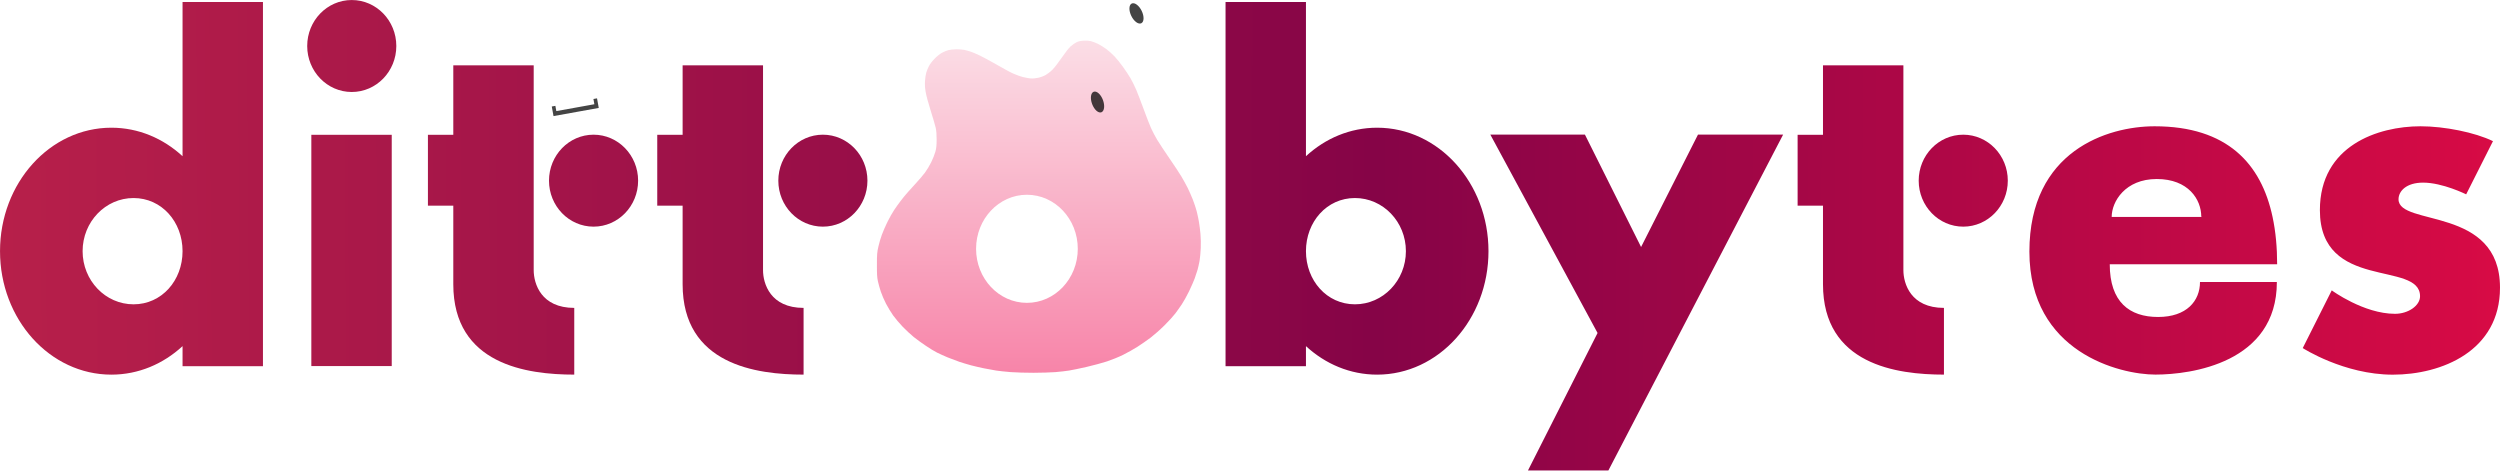 <!--
 * GNU General Public License, version 2.0.
 *
 * Copyright (c) 2025 Tijme Gommers (@tijme).
 *
 * This source code file is part of Dittobytes. Dittobytes is 
 * licensed under GNU General Public License, version 2.0, and 
 * you are free to use, modify, and distribute this file under 
 * its terms. However, any modified versions of this file must 
 * include this same license and copyright notice.
-->
<svg xmlns="http://www.w3.org/2000/svg" xmlns:xlink="http://www.w3.org/1999/xlink" preserveAspectRatio="xMidYMin" viewBox="311.79 346.76 427.46 80.78">
  <defs>
    <path id="i" fill="#00ff15" stroke-width="0" d="M666.337 461.118c0-189.203-144.329-342.587-322.355-342.587-178.028 0-322.355 153.384-322.355 342.587 0 189.204 144.327 342.587 322.355 342.587 178.026 0 322.355-153.383 322.355-342.587Zm-334.653 28.638c-50.654 0-91.717-43.64-91.717-97.474 0-53.837 41.063-97.477 91.717-97.477 50.657 0 91.72 43.64 91.72 97.477 0 53.834-41.063 97.474-91.72 97.474Z" style="transform-box:fill-box" transform-origin="50% 50%"/>
  </defs>
  <defs>
    <linearGradient id="b">
      <stop offset="0" stop-color="#f8c0d0"/>
      <stop offset="1" stop-color="#f1145a"/>
    </linearGradient>
    <linearGradient id="e">
      <stop offset="0" stop-color="#9e0044"/>
      <stop offset="1" stop-color="#4e0144"/>
    </linearGradient>
    <linearGradient id="d">
      <stop offset="0" stop-color="#f0074b"/>
      <stop offset="1" stop-color="#9d0046"/>
    </linearGradient>
    <linearGradient id="c">
      <stop offset="0" stop-color="#ff4667"/>
      <stop offset="1" stop-color="#d6004e"/>
    </linearGradient>
    <linearGradient id="a">
      <stop offset="0" stop-color="#b8204a"/>
      <stop offset=".546" stop-color="#860447"/>
      <stop offset="1" stop-color="#dc0b45"/>
    </linearGradient>
    <linearGradient id="j" x1="323.273" x2="323.273" y1="344.1" y2="407.818" gradientTransform="matrix(-.007 -1 6.959 -.052 -2096.622 731.341)" gradientUnits="userSpaceOnUse" href="#a"/>
    <linearGradient id="k" x1="360.936" x2="360.936" y1="343.764" y2="359.489" gradientTransform="matrix(.002 -1 28.065 .051 -9352.958 701.566)" gradientUnits="userSpaceOnUse" href="#a"/>
    <linearGradient id="l" x1="376.501" x2="376.501" y1="354.936" y2="407.813" gradientTransform="matrix(-.002 -1 8.359 -.018 -2670.941 760.33)" gradientUnits="userSpaceOnUse" href="#a"/>
    <linearGradient id="m" x1="402.279" x2="402.279" y1="366.789" y2="382.513" gradientTransform="matrix(.002 -1 28.265 .05 -10074.482 749.168)" gradientUnits="userSpaceOnUse" href="#a"/>
    <linearGradient id="n" x1="425.679" x2="425.679" y1="354.936" y2="407.813" gradientTransform="matrix(-.001 -1 8.386 -.005 -2681.65 799.639)" gradientUnits="userSpaceOnUse" href="#a"/>
    <linearGradient id="o" x1="441.489" x2="441.489" y1="366.789" y2="382.513" gradientTransform="matrix(-.005 -1 28.265 -.148 -10072.169 877.24)" gradientUnits="userSpaceOnUse" href="#a"/>
    <linearGradient id="p" x1="571.757" x2="571.757" y1="344.1" y2="424.198" gradientTransform="matrix(.004 -1 5.518 .025 -1606.058 959.804)" gradientUnits="userSpaceOnUse" href="#a"/>
    <linearGradient id="q" x1="636.474" x2="636.474" y1="366.789" y2="382.513" gradientTransform="matrix(0 -1 28.133 .006 -10022.711 1037.409)" gradientUnits="userSpaceOnUse" href="#a"/>
    <linearGradient id="r" x1="688.017" x2="688.017" y1="365.352" y2="407.823" gradientTransform="matrix(-.001 -1 10.432 0 -3515.035 1095.774)" gradientUnits="userSpaceOnUse" href="#a"/>
    <linearGradient id="s" x1="339.305" x2="339.305" y1="206.399" y2="805.4" gradientTransform="matrix(-.309 0 0 .309 425.83 98.047)" gradientUnits="userSpaceOnUse" href="#b" spreadMethod="pad"/>
    <linearGradient id="t" x1="349.594" x2="349.594" y1="154.641" y2="753.642" gradientUnits="userSpaceOnUse" href="#c"/>
    <linearGradient id="f" x1="339.305" x2="339.305" y1="206.399" y2="805.4" gradientTransform="translate(-4.454 -51.758)" gradientUnits="userSpaceOnUse" href="#b" spreadMethod="pad"/>
    <linearGradient id="w" x1="388.289" x2="388.289" y1="310.447" y2="753.642" gradientUnits="userSpaceOnUse" href="#d"/>
    <linearGradient id="g" x1="339.305" x2="339.305" y1="206.399" y2="805.4" gradientTransform="translate(-4.454 -51.758)" gradientUnits="userSpaceOnUse" href="#b" spreadMethod="pad"/>
    <linearGradient id="z" x1="394.023" x2="394.023" y1="374.668" y2="753.642" gradientUnits="userSpaceOnUse" href="#e"/>
    <linearGradient id="h" x1="394.023" x2="394.023" y1="374.668" y2="753.642" gradientUnits="userSpaceOnUse" href="#e"/>
    <clipPath id="u">
      <path fill="url(#f)" fill-opacity=".52" d="M241.046 155.542c-2.8.7-8.4 2.9-12.5 4.8-4.1 2-11.1 6.3-15.5 9.6s-11.1 9.3-15 13.5c-3.9 4.1-10.7 12.6-15.2 18.9-4.5 6.3-10.5 15.5-13.4 20.4-2.8 4.9-7.3 13.9-9.9 20-2.6 6.1-8.7 21.8-13.5 35-4.8 13.2-10.8 28.7-13.4 34.5-2.6 5.8-7.5 15.2-11 21-3.5 5.8-13.4 20.9-22.1 33.5-8.7 12.6-18.599 27.6-21.899 33.2-3.4 5.7-8.3 14.7-11 20-2.7 5.4-6.9 15-9.4 21.3-2.5 6.3-5.7 16-7.1 21.5-1.4 5.5-3.2 14-4 19-.9 5-2.1 14.6-2.7 21.5-.7 7.1-.9 18.3-.5 26 .3 7.4 1.3 17.5 2.1 22.5.9 5 2.5 12.1 3.6 16 1.1 3.9 3.4 10.8 5.1 15.5 1.7 4.7 6.3 15.2 10.3 23.5 4 8.2 9.9 18.8 13.1 23.5 3.1 4.7 8.4 12.1 11.699 16.5 3.3 4.4 12.1 14.1 19.6 21.5 7.5 7.5 18.8 17.4 25.1 22.2 6.3 4.7 16.9 12.1 23.5 16.3 6.6 4.2 18.3 10.8 26 14.6 7.7 3.8 20.8 9.1 29 11.8 8.2 2.7 24.9 7.2 37 10 12.1 2.8 26.3 5.7 31.5 6.5 5.2.9 16.3 2.1 24.5 2.8 8.2.6 26 1.2 39.5 1.2s31.9-.5 41-1.2c9.1-.7 20.9-2 26.3-2.8 5.3-.8 15.2-2.6 21.9-4 6.8-1.4 17.3-3.8 23.3-5.4 6-1.6 15.5-4.5 21-6.3 5.5-1.9 15-5.5 21-7.9 6-2.5 14.7-6.4 19.3-8.7 4.5-2.2 13.7-7.8 20.4-12.4 6.8-4.5 16.6-11.6 21.8-15.8 5.2-4.2 14.2-12.6 20-18.6 5.8-6 13.5-15.2 17.2-20.4 3.7-5.2 9.4-14.6 12.7-20.9 3.3-6.3 7.6-16.2 9.5-22 1.9-5.8 4.3-14.3 5.3-19 1.4-6.7 1.8-12.8 1.7-29.5 0-18.8-.3-22.2-2.6-32.5-1.4-6.3-4.2-16-6.3-21.5-2-5.5-6.5-15.9-10-23s-8.9-16.8-12.1-21.5c-3.1-4.7-8.4-12.1-11.8-16.5-3.3-4.4-9-11.4-12.7-15.5-3.6-4.1-10.7-12-15.8-17.5-5.1-5.5-12-13.6-15.3-18-3.3-4.4-8.5-13-11.4-19-3-6.1-6.3-14.6-7.5-19-1.7-6.2-2.1-11-2.2-21.5 0-9.3.5-16 1.7-21.5 1-4.4 5.1-18.4 9.1-31 4-12.6 8.1-27.7 9-33.5 1.3-7.6 1.6-13.1 1.2-20-.3-5.2-1.4-12-2.3-15-.9-3-3-8.2-4.7-11.5-1.7-3.4-6.1-9.2-10.1-13.3-3.9-4.1-9.8-8.9-13.1-10.7-3.3-1.9-8.7-4.1-12-5-3.3-.8-9.9-1.5-14.7-1.5-4.9 0-11.2.5-14 1.1-2.9.6-8 2-11.3 3.1-3.3 1.1-11 4.3-17 7.2-6 2.9-20.2 10.6-31.5 17.1-11.3 6.6-24.4 13.7-29.3 15.7-4.8 2.1-12 4.7-15.9 5.7-4 1.1-10.2 2.2-13.8 2.6-4.4.4-8.9.1-14-1-4.1-.8-10.2-3-13.4-4.8-3.3-1.8-9-6.1-12.6-9.7-3.7-3.7-11.1-13.2-17-21.9-6.4-9.4-12.7-17.4-16-20.4-3-2.7-7.7-6-10.5-7.3-3.6-1.8-7.2-2.6-13-2.9-4.7-.3-10.1.1-13 .8Z" class="s0" paint-order="fill"/>
    </clipPath>
    <clipPath id="x">
      <path fill="url(#g)" fill-opacity=".52" d="M241.046 155.542c-2.8.7-8.4 2.9-12.5 4.8-4.1 2-11.1 6.3-15.5 9.6s-11.1 9.3-15 13.5c-3.9 4.1-10.7 12.6-15.2 18.9-4.5 6.3-10.5 15.5-13.4 20.4-2.8 4.9-7.3 13.9-9.9 20-2.6 6.1-8.7 21.8-13.5 35-4.8 13.2-10.8 28.7-13.4 34.5-2.6 5.8-7.5 15.2-11 21-3.5 5.8-13.4 20.9-22.1 33.5-8.7 12.6-18.599 27.6-21.899 33.2-3.4 5.7-8.3 14.7-11 20-2.7 5.4-6.9 15-9.4 21.3-2.5 6.3-5.7 16-7.1 21.5-1.4 5.5-3.2 14-4 19-.9 5-2.1 14.6-2.7 21.5-.7 7.1-.9 18.3-.5 26 .3 7.4 1.3 17.5 2.1 22.5.9 5 2.5 12.1 3.6 16 1.1 3.9 3.4 10.8 5.1 15.5 1.7 4.7 6.3 15.2 10.3 23.5 4 8.2 9.9 18.8 13.1 23.5 3.1 4.7 8.4 12.1 11.699 16.5 3.3 4.4 12.1 14.1 19.6 21.5 7.5 7.5 18.8 17.4 25.1 22.2 6.3 4.7 16.9 12.1 23.5 16.3 6.6 4.2 18.3 10.8 26 14.6 7.7 3.8 20.8 9.1 29 11.8 8.2 2.7 24.9 7.2 37 10 12.1 2.8 26.3 5.7 31.5 6.5 5.2.9 16.3 2.1 24.5 2.8 8.2.6 26 1.2 39.5 1.2s31.9-.5 41-1.2c9.1-.7 20.9-2 26.3-2.8 5.3-.8 15.2-2.6 21.9-4 6.8-1.4 17.3-3.8 23.3-5.4 6-1.6 15.5-4.5 21-6.3 5.5-1.9 15-5.5 21-7.9 6-2.5 14.7-6.4 19.3-8.7 4.5-2.2 13.7-7.8 20.4-12.4 6.8-4.5 16.6-11.6 21.8-15.8 5.2-4.2 14.2-12.6 20-18.6 5.8-6 13.5-15.2 17.2-20.4 3.7-5.2 9.4-14.6 12.7-20.9 3.3-6.3 7.6-16.2 9.5-22 1.9-5.8 4.3-14.3 5.3-19 1.4-6.7 1.8-12.8 1.7-29.5 0-18.8-.3-22.2-2.6-32.5-1.4-6.3-4.2-16-6.3-21.5-2-5.5-6.5-15.9-10-23s-8.9-16.8-12.1-21.5c-3.1-4.7-8.4-12.1-11.8-16.5-3.3-4.4-9-11.4-12.7-15.5-3.6-4.1-10.7-12-15.8-17.5-5.1-5.5-12-13.6-15.3-18-3.3-4.4-8.5-13-11.4-19-3-6.1-6.3-14.6-7.5-19-1.7-6.2-2.1-11-2.2-21.5 0-9.3.5-16 1.7-21.5 1-4.4 5.1-18.4 9.1-31 4-12.6 8.1-27.7 9-33.5 1.3-7.6 1.6-13.1 1.2-20-.3-5.2-1.4-12-2.3-15-.9-3-3-8.2-4.7-11.5-1.7-3.4-6.1-9.2-10.1-13.3-3.9-4.1-9.8-8.9-13.1-10.7-3.3-1.9-8.7-4.1-12-5-3.3-.8-9.9-1.5-14.7-1.5-4.9 0-11.2.5-14 1.1-2.9.6-8 2-11.3 3.1-3.3 1.1-11 4.3-17 7.2-6 2.9-20.2 10.6-31.5 17.1-11.3 6.6-24.4 13.7-29.3 15.7-4.8 2.1-12 4.7-15.9 5.7-4 1.1-10.2 2.2-13.8 2.6-4.4.4-8.9.1-14-1-4.1-.8-10.2-3-13.4-4.8-3.3-1.8-9-6.1-12.6-9.7-3.7-3.7-11.1-13.2-17-21.9-6.4-9.4-12.7-17.4-16-20.4-3-2.7-7.7-6-10.5-7.3-3.6-1.8-7.2-2.6-13-2.9-4.7-.3-10.1.1-13 .8Z" class="s0" paint-order="fill"/>
    </clipPath>
    <clipPath id="A">
      <path fill="url(#h)" d="M241.046 155.542c-2.8.7-8.4 2.9-12.5 4.8-4.1 2-11.1 6.3-15.5 9.6s-11.1 9.3-15 13.5c-3.9 4.1-10.7 12.6-15.2 18.9-4.5 6.3-10.5 15.5-13.4 20.4-2.8 4.9-7.3 13.9-9.9 20-2.6 6.1-8.7 21.8-13.5 35-4.8 13.2-10.8 28.7-13.4 34.5-2.6 5.8-7.5 15.2-11 21-3.5 5.8-13.4 20.9-22.1 33.5-8.7 12.6-18.599 27.6-21.899 33.2-3.4 5.7-8.3 14.7-11 20-2.7 5.4-6.9 15-9.4 21.3-2.5 6.3-5.7 16-7.1 21.5-1.4 5.5-3.2 14-4 19-.9 5-2.1 14.6-2.7 21.5-.7 7.1-.9 18.3-.5 26 .3 7.4 1.3 17.5 2.1 22.5.9 5 2.5 12.1 3.6 16 1.1 3.9 3.4 10.8 5.1 15.5 1.7 4.7 6.3 15.2 10.3 23.5 4 8.2 9.9 18.8 13.1 23.5 3.1 4.7 8.4 12.1 11.699 16.5 3.3 4.4 12.1 14.1 19.6 21.5 7.5 7.5 18.8 17.4 25.1 22.2 6.3 4.7 16.9 12.1 23.5 16.3 6.6 4.2 18.3 10.8 26 14.6 7.7 3.8 20.8 9.1 29 11.8 8.2 2.7 24.9 7.2 37 10 12.1 2.8 26.3 5.7 31.5 6.5 5.2.9 16.3 2.1 24.5 2.8 8.2.6 26 1.2 39.5 1.2s31.9-.5 41-1.2c9.1-.7 20.9-2 26.3-2.8 5.3-.8 15.2-2.6 21.9-4 6.8-1.4 17.3-3.8 23.3-5.4 6-1.6 15.5-4.5 21-6.3 5.5-1.9 15-5.5 21-7.9 6-2.5 14.7-6.4 19.3-8.7 4.5-2.2 13.7-7.8 20.4-12.4 6.8-4.5 16.6-11.6 21.8-15.8 5.2-4.2 14.2-12.6 20-18.6 5.8-6 13.5-15.2 17.2-20.4 3.7-5.2 9.4-14.6 12.7-20.9 3.3-6.3 7.6-16.2 9.5-22 1.9-5.8 4.3-14.3 5.3-19 1.4-6.7 1.8-12.8 1.7-29.5 0-18.8-.3-22.2-2.6-32.5-1.4-6.3-4.2-16-6.3-21.5-2-5.5-6.5-15.9-10-23s-8.9-16.8-12.1-21.5c-3.1-4.7-8.4-12.1-11.8-16.5-3.3-4.4-9-11.4-12.7-15.5-3.6-4.1-10.7-12-15.8-17.5-5.1-5.5-12-13.6-15.3-18-3.3-4.4-8.5-13-11.4-19-3-6.1-6.3-14.6-7.5-19-1.7-6.2-2.1-11-2.2-21.5 0-9.3.5-16 1.7-21.5 1-4.4 5.1-18.4 9.1-31 4-12.6 8.1-27.7 9-33.5 1.3-7.6 1.6-13.1 1.2-20-.3-5.2-1.4-12-2.3-15-.9-3-3-8.2-4.7-11.5-1.7-3.4-6.1-9.2-10.1-13.3-3.9-4.1-9.8-8.9-13.1-10.7-3.3-1.9-8.7-4.1-12-5-3.3-.8-9.9-1.5-14.7-1.5-4.9 0-11.2.5-14 1.1-2.9.6-8 2-11.3 3.1-3.3 1.1-11 4.3-17 7.2-6 2.9-20.2 10.6-31.5 17.1-11.3 6.6-24.4 13.7-29.3 15.7-4.8 2.1-12 4.7-15.9 5.7-4 1.1-10.2 2.2-13.8 2.6-4.4.4-8.9.1-14-1-4.1-.8-10.2-3-13.4-4.8-3.3-1.8-9-6.1-12.6-9.7-3.7-3.7-11.1-13.2-17-21.9-6.4-9.4-12.7-17.4-16-20.4-3-2.7-7.7-6-10.5-7.3-3.6-1.8-7.2-2.6-13-2.9-4.7-.3-10.1.1-13 .8Z" class="s0" paint-order="fill"/>
    </clipPath>
    <mask id="v">
      <use xlink:href="#i" stroke-width="0" style="transform-box:fill-box" transform="rotate(180 -0 -0)" transform-origin="50% 50%"/>
    </mask>
    <mask id="y">
      <use xlink:href="#i" stroke-width="0" style="transform-box:fill-box" transform="rotate(180 -0 -0)" transform-origin="50% 50%"/>
    </mask>
    <mask id="B">
      <use xlink:href="#i" stroke-width="0" style="transform-box:fill-box" transform="rotate(180 -0 -0)" transform-origin="50% 50%"/>
    </mask>
    <filter id="C" width="200%" height="200%" x="-50%" y="-50%" color-interpolation-filters="sRGB">
      <feOffset/>
      <feGaussianBlur stdDeviation="1"/>
      <feComposite in="SourceGraphic" operator="out"/>
      <feComponentTransfer result="choke">
        <feFuncA type="linear"/>
      </feComponentTransfer>
      <feFlood flood-color="rgba(0,0,0,0.7)" result="color"/>
      <feComposite in="color" in2="choke" operator="in" result="shadow"/>
      <feComposite in="shadow" in2="SourceGraphic"/>
    </filter>
  </defs>
  <path fill="url(#j)" d="M332.003 344.1h13.748v62.27h-13.748v-3.428c-3.299 3.044-7.54 4.875-12.168 4.875-10.517 0-19.042-9.452-19.042-21.111s8.525-21.111 19.042-21.111c4.627 0 8.869 1.832 12.168 4.874V344.1zm0 42.607c0-5.018-3.564-9.086-8.376-9.086s-8.712 4.069-8.712 9.086c0 5.019 3.9 9.087 8.712 9.087s8.376-4.069 8.376-9.087z" transform="translate(11 3)"/>
  <path fill="url(#k)" d="M353.317 351.626c0-4.342 3.411-7.862 7.618-7.862 4.208 0 7.619 3.521 7.619 7.862 0 4.342-3.411 7.863-7.619 7.863-4.207-0-7.618-3.521-7.618-7.863z" transform="translate(11 3)"/>
  <path fill="url(#l)" d="M354.023 406.352v-39.541h13.748V406.352h-13.748zm44.956-9.947v11.408c-8.049 0-20.683-1.698-20.683-15.462V378.929h-4.338v-12.123h4.338V354.936h13.748v35.003c0 2.356 1.278 6.466 6.936 6.466z" transform="translate(11 3)"/>
  <path fill="url(#m)" d="M394.66 374.651c0-4.341 3.411-7.862 7.619-7.862 4.207 0 7.618 3.521 7.618 7.862 0 4.342-3.411 7.862-7.618 7.862-4.208 0-7.619-3.52-7.619-7.862z" transform="translate(11 3)"/>
  <path fill="url(#n)" d="M438.19 396.405v11.408c-8.049 0-20.683-1.698-20.683-15.462V378.929h-4.338v-12.123h4.338V354.936h13.748v35.003c0 2.356 1.278 6.466 6.936 6.466z" transform="translate(11 3)"/>
  <path fill="url(#o)" d="M433.871 374.651c0-4.341 3.411-7.862 7.619-7.862 4.207 0 7.618 3.521 7.618 7.862 0 4.342-3.411 7.862-7.618 7.862-4.208 0-7.619-3.52-7.619-7.862z" transform="translate(11 3)"/>
  <path fill="url(#p)" d="M555.297 386.706c0 11.659-8.526 21.111-19.042 21.111-4.628 0-8.868-1.831-12.168-4.874v3.427h-13.748V344.1h13.748v26.369c3.3-3.043 7.54-4.874 12.168-4.874 10.516 0 19.041 9.452 19.042 21.111Zm-14.121 0c0-5.018-3.901-9.086-8.713-9.086-4.812 0-8.376 4.068-8.376 9.086 0 5.019 3.564 9.087 8.376 9.087 4.811 0 8.713-4.069 8.713-9.087Zm64.497-19.926-17.291 33.23-3.283 6.316-9.3 17.872h-13.748l11.897-23.501-18.334-33.917h16.174l9.599 19.215 9.729-19.215h14.557Zm27.501 29.625v11.408c-8.049 0-20.683-1.698-20.683-15.463v-13.421h-4.338v-12.124h4.338v-11.869h13.748v35.003c0 2.355 1.277 6.466 6.935 6.466Z" transform="translate(11 3)"/>
  <path fill="url(#q)" d="M628.856 374.651c0-4.342 3.41-7.862 7.618-7.862 4.207 0 7.618 3.52 7.618 7.862 0 4.342-3.411 7.862-7.618 7.862-4.208 0-7.618-3.52-7.618-7.862Z" transform="translate(11 3)"/>
  <path fill="url(#r)" d="M676.954 391.983h13.142c0 13.837-14.686 15.826-20.76 15.826-6.074 0-21.552-3.793-21.552-21.026s13.368-21.431 21.407-21.431c12.421 0 18.236 6.406 20.169 15.495.542 2.524.785 5.249.785 8.095h-28.621c0 6.478 3.388 9.017 8.265 9.017 4.876 0 7.165-2.741 7.165-5.976Zm-15.1-11.136h15.407l-.09-.056c0-2.912-2.199-6.422-7.609-6.422-5.402 0-7.707 3.866-7.708 6.478Zm66.396 12.099c0 10.836-9.974 14.877-18.329 14.877-8.354 0-15.399-4.548-15.399-4.548l4.959-9.867s5.456 4.009 10.816 4.009c2.236 0 4.282-1.376 4.282-3.006 0-6.138-17.126-.818-17.126-14.722 0-11.033 9.932-14.337 17.202-14.337 4.089 0 9.324 1.043 12.393 2.544l-4.583 9.095s-4.018-2.005-7.36-2.005c-2.866 0-4.206 1.442-4.206 2.853 0 4.684 17.351 1.1 17.351 15.107Z" transform="translate(11 3)"/>
  <g filter="none">
    <path fill="url(#s)" fill-opacity=".52" d="M350.015 162.066c-.896-.216-2.563-.34-4.015-.247-1.791.092-2.903.339-4.014.895-.865.402-2.317 1.421-3.243 2.255-1.019.926-2.965 3.397-4.941 6.3-1.822 2.686-4.108 5.62-5.25 6.763-1.112 1.111-2.872 2.439-3.891 2.995-.989.556-2.872 1.236-4.139 1.483-1.575.339-2.964.432-4.323.308-1.112-.123-3.026-.463-4.262-.802-1.204-.309-3.428-1.112-4.91-1.761-1.513-.617-5.559-2.81-9.048-4.848-3.49-2.008-7.875-4.386-9.728-5.281-1.853-.896-4.231-1.884-5.25-2.224-1.019-.339-2.594-.772-3.49-.957-.865-.185-2.81-.34-4.323-.34-1.483 0-3.521.217-4.54.464-1.019.278-2.687.957-3.706 1.544-1.019.556-2.841 2.038-4.046 3.304-1.235 1.266-2.594 3.057-3.119 4.107-.525 1.02-1.173 2.625-1.451 3.552-.278.926-.618 3.026-.71 4.632-.124 2.131-.031 3.83.37 6.177.278 1.791 1.544 6.454 2.78 10.345 1.235 3.891 2.501 8.215 2.81 9.574.37 1.698.525 3.767.525 6.639-.031 3.243-.155 4.725-.68 6.64-.37 1.359-1.389 3.984-2.316 5.867-.895 1.853-2.501 4.509-3.52 5.868-1.019 1.359-3.15 3.86-4.725 5.559-1.575 1.698-3.768 4.138-4.88 5.404-1.142 1.266-2.903 3.428-3.922 4.787-1.05 1.359-2.686 3.644-3.644 5.095-.988 1.452-2.656 4.447-3.736 6.64-1.081 2.193-2.471 5.404-3.089 7.103-.648 1.699-1.513 4.694-1.945 6.64-.711 3.18-.803 4.23-.803 10.036-.031 5.158.092 7.041.525 9.111.309 1.451 1.05 4.076 1.637 5.867.586 1.791 1.914 4.849 2.933 6.794 1.019 1.946 2.78 4.849 3.922 6.455 1.143 1.605 3.521 4.447 5.312 6.3 1.791 1.852 4.571 4.447 6.177 5.744 1.605 1.297 4.632 3.489 6.732 4.879 2.069 1.421 4.91 3.15 6.3 3.829 1.42.711 4.107 1.915 5.96 2.687 1.853.741 4.787 1.853 6.485 2.44 1.699.556 4.633 1.451 6.486 1.945 1.852.494 5.095 1.236 7.195 1.668 2.069.432 5.126.988 6.763 1.235 1.668.247 5.312.649 8.122.865 2.81.216 8.493.371 12.662.371 4.169 0 9.666-.186 12.198-.371 2.533-.216 5.961-.587 7.566-.865 1.606-.247 5.992-1.142 9.728-2.007 3.737-.865 8.894-2.254 11.427-3.088 2.532-.834 6.578-2.471 8.955-3.644 2.378-1.174 5.992-3.212 8.03-4.509 2.038-1.297 5.312-3.582 7.257-5.034 1.946-1.482 5.435-4.54 7.752-6.856 2.316-2.285 5.033-5.281 6.052-6.639 1.019-1.359 2.656-3.645 3.613-5.096.989-1.451 2.811-4.725 4.046-7.257 1.235-2.563 2.656-5.806 3.181-7.258.525-1.451 1.235-3.582 1.575-4.786.339-1.205.834-3.397 1.111-4.941.248-1.545.556-4.664.649-6.949.124-2.378.062-5.837-.154-8.029-.186-2.131-.556-5.096-.834-6.64-.247-1.544-.803-4.169-1.236-5.867-.432-1.699-1.42-4.695-2.192-6.64-.772-1.946-2.069-4.91-2.903-6.578-.834-1.637-2.347-4.416-3.397-6.176-1.019-1.73-4.076-6.362-6.763-10.253-2.687-3.891-5.744-8.555-6.825-10.346-1.081-1.791-2.594-4.694-3.397-6.485-.803-1.791-2.656-6.578-4.138-10.654-1.482-4.077-3.366-8.925-4.169-10.809-.803-1.884-2.193-4.663-3.058-6.177-.895-1.513-2.748-4.354-4.138-6.299-1.389-1.946-3.489-4.571-4.694-5.837-1.204-1.297-3.273-3.15-4.632-4.169-1.359-1.019-3.521-2.347-4.787-2.965-1.266-.587-2.995-1.266-3.86-1.482Zm-7.301 115.669c0 16.625-12.682 30.102-28.325 30.102-15.643 0-28.325-13.477-28.325-30.102 0-16.626 12.682-30.103 28.325-30.103 15.643 0 28.325 13.477 28.325 30.103Z" class="s0" filter="none" paint-order="fill" transform="translate(390.861 304.036) scale(.307)"/>
    <path fill="url(#t)" stroke="#ed9ab5" stroke-width="3.238" d="M462.502 166.433C671.525 302.988-65.295 424.647 135.783 697.127l12.137 78.697 134.871 15.655 261.313-12.042 162.568-140.892-3.613-169.793-97.541-173.406-25.288-118.013-73.457-49.372-44.271 38.472Z" clip-path="url(#u)" mask="url(#v)" transform="matrix(-.095 0 0 .095 520.964 338.988)"/>
    <path fill="url(#w)" stroke="#e2265c" stroke-width="3.238" d="M522.6 310.447C461.065 498.772 19.581 570.245 187.458 736.694l109.309 96.652 243.931 20.711 128.87-147.279 27.615-204.81-92.05-158.786-82.533-32.735Z" clip-path="url(#x)" mask="url(#y)" transform="matrix(-.095 0 0 .095 520.964 338.988)"/>
    <path fill="url(#z)" stroke="#b90248" stroke-width="3.238" d="M532.815 374.668c5.334 240.307-572.95 311.405-282.514 378.591l-89.215 158.986 170.423-22.876 288.233-161.273 26.307-202.45-25.163-122.384-88.071-28.594Z" clip-path="url(#A)" mask="url(#B)" transform="matrix(-.095 0 0 .095 520.964 338.988)"/>
    <g fill="rgba(0,0,0,.733)" transform="translate(390.861 304.036) scale(.307)">
      <ellipse cx="303.299" cy="193.223" filter="url(#C)" rx="3.213" ry="6.104" style="transform-box:fill-box" transform="rotate(-25.93 24.436 -27.077)" transform-origin="50% 50%"/>
      <ellipse cx="303.299" cy="193.223" filter="url(#C)" rx="3.213" ry="6.104" transform="rotate(-20.469 32.871 -138.225)" transform-origin="303.299px 193.223px"/>
      <path d="M345.652 229.809h-5.428v-2.037h2.967v-21.533h-2.967v-2.037h5.428v25.607Z" filter="url(#C)" style="text-wrap-mode:nowrap;transform-box:fill-box" transform="rotate(79.782 -0 0)" transform-origin="50% 50%"/>
    </g>
  </g>
</svg>
